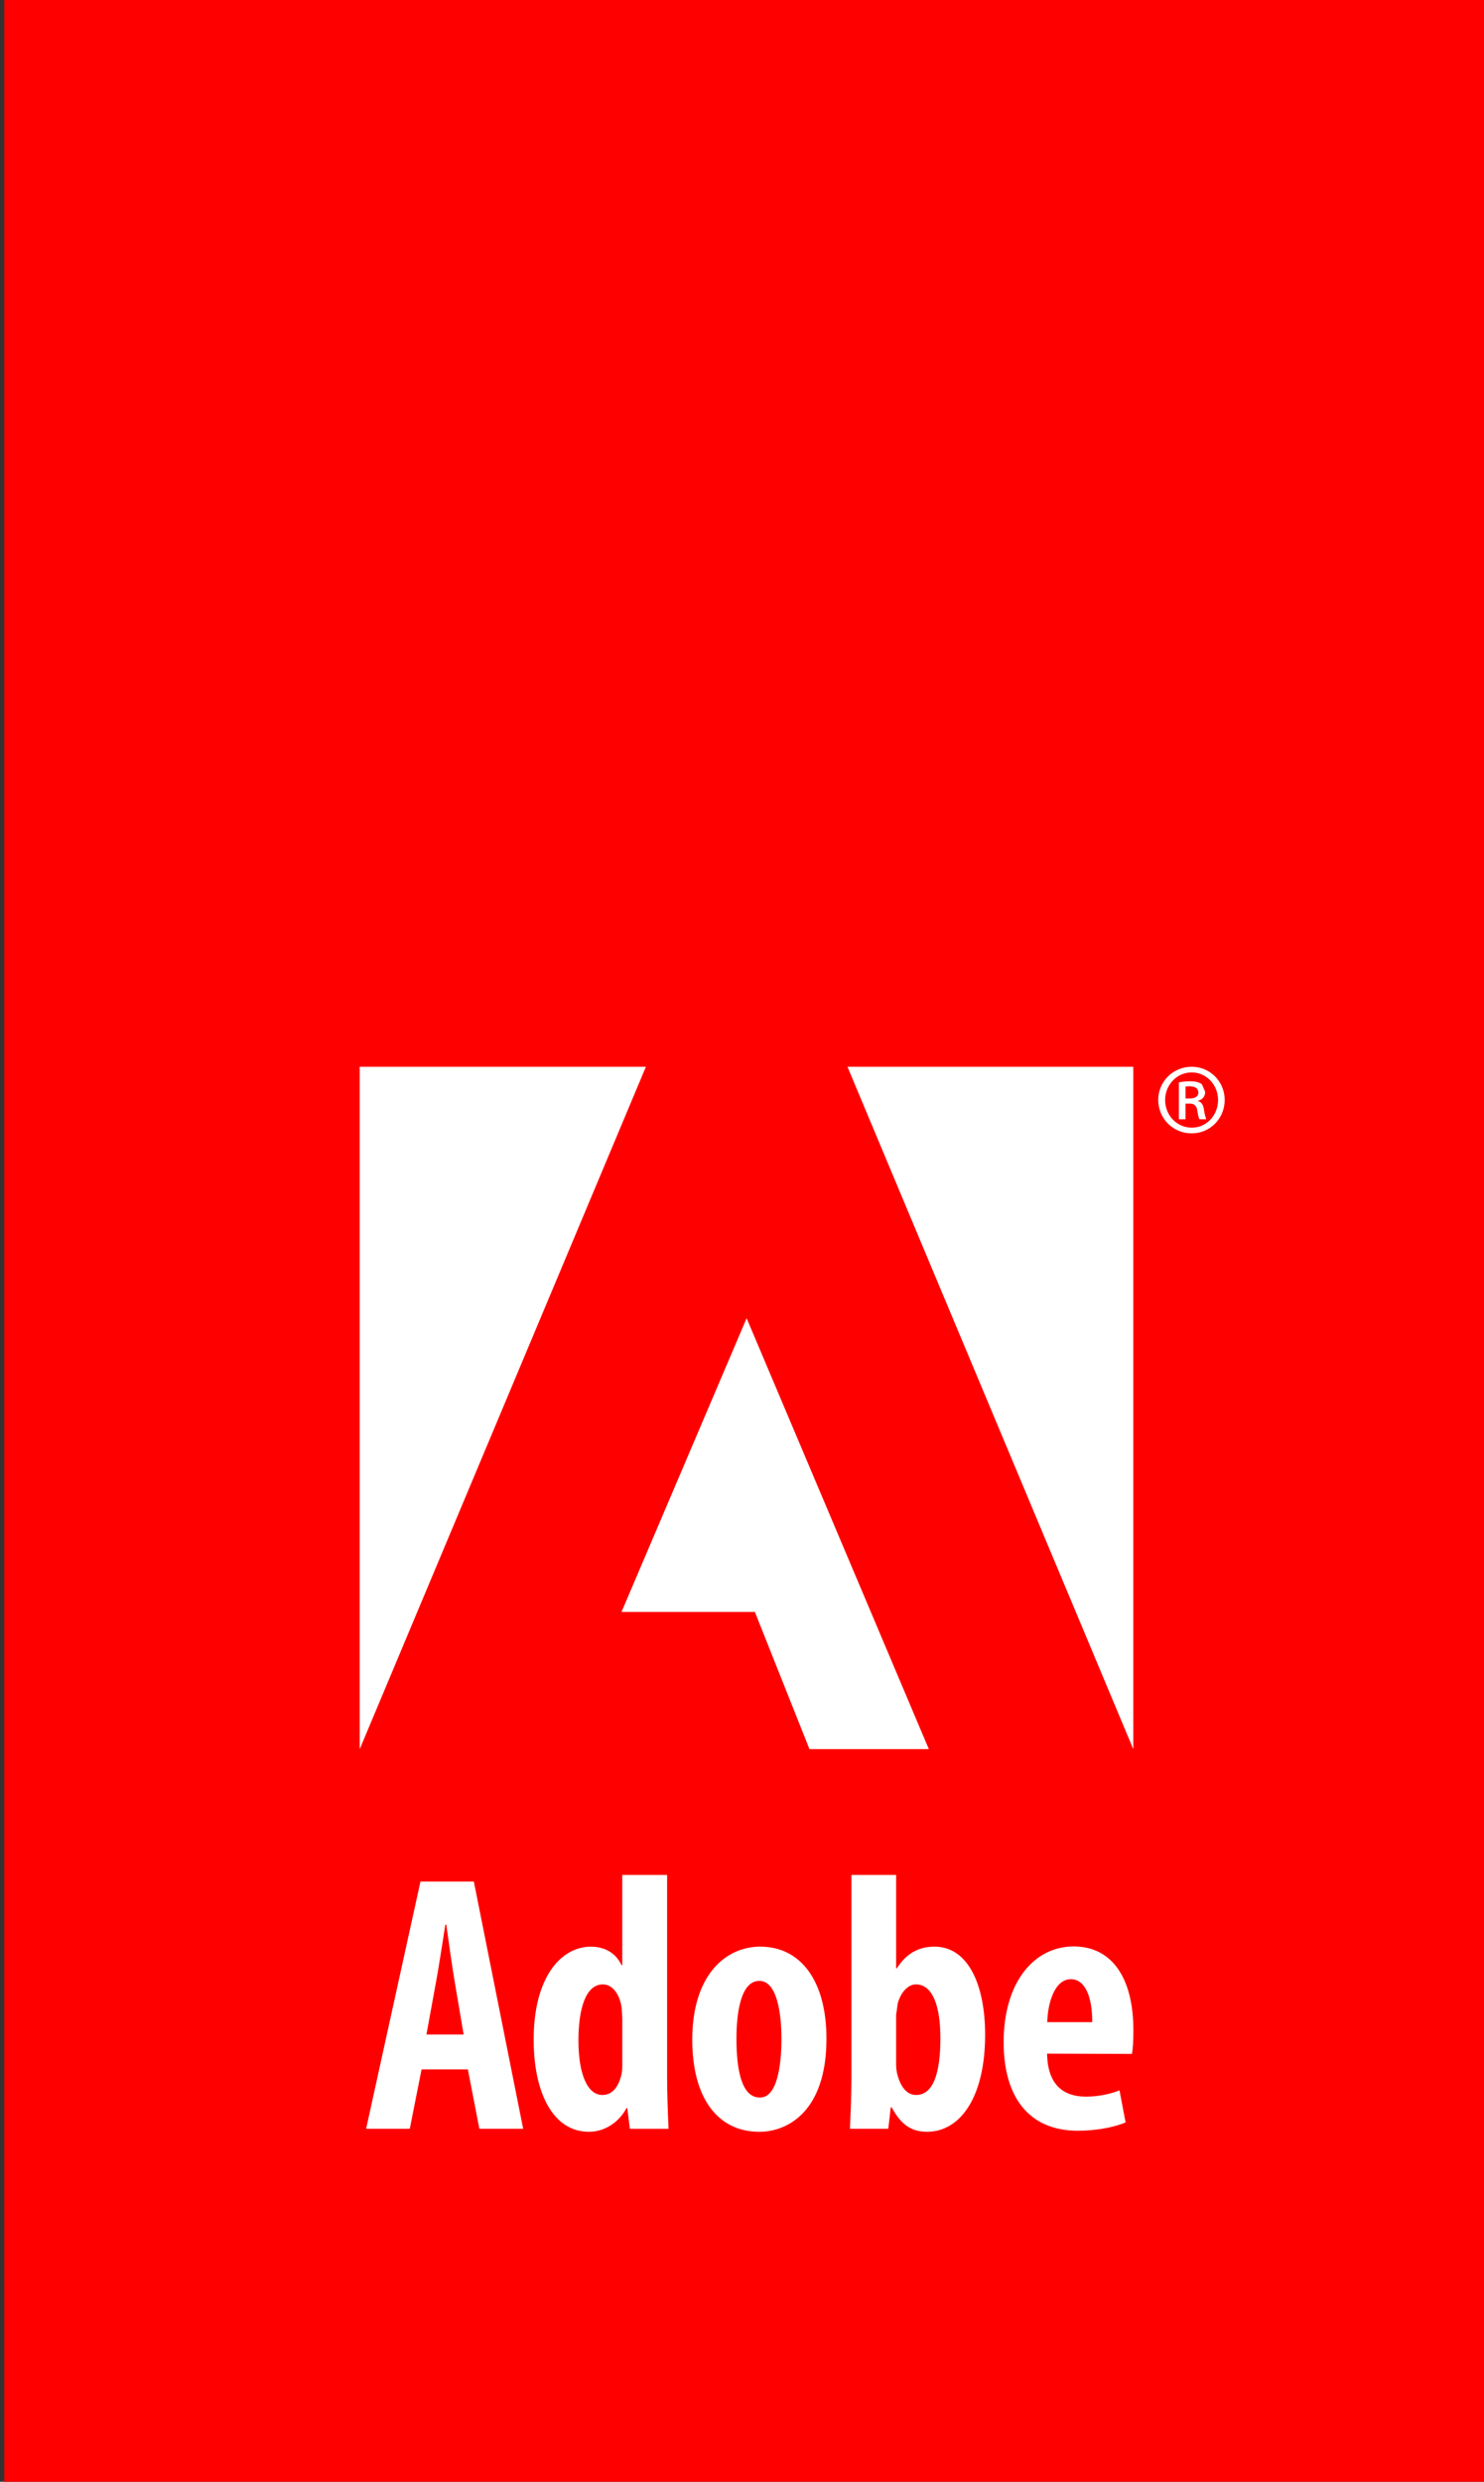 <svg width="70" height="117" viewBox="0 0 70 117" fill="none" xmlns="http://www.w3.org/2000/svg">
<rect x="0" y="0" width="70" height="117" fill="#333333" stroke="none"/>
<g clip-path="url(#clip0)">
<path d="M70.203 0V117H0.204V0" fill="#FE0000"/>
<path d="M39.975 50.293H53.457V82.463L39.975 50.293Z" fill="white"/>
<path d="M30.467 50.293H16.968V82.463L30.467 50.293Z" fill="white"/>
<path d="M35.218 62.146L43.813 82.461H38.182L35.607 75.993H29.317L35.218 62.146Z" fill="white"/>
<path d="M56.215 50.292C57.078 50.292 57.768 50.987 57.768 51.855C57.768 52.735 57.079 53.432 56.207 53.432C55.338 53.432 54.633 52.736 54.633 51.855C54.633 50.987 55.338 50.292 56.207 50.292H56.215ZM56.207 50.559C55.516 50.559 54.959 51.14 54.959 51.86C54.959 52.584 55.516 53.163 56.215 53.163C56.904 53.17 57.455 52.584 57.455 51.86C57.455 51.14 56.904 50.559 56.215 50.559H56.207ZM55.922 52.767H55.606V51.028C55.754 51.002 55.899 50.976 56.131 50.976C56.41 50.976 56.584 51.032 56.697 51.121L56.849 51.477C56.849 51.703 56.701 51.849 56.511 51.897V51.913C56.663 51.941 56.761 52.078 56.794 52.337C56.839 52.609 56.876 52.715 56.903 52.767H56.583C56.54 52.715 56.507 52.555 56.47 52.322C56.433 52.115 56.318 52.029 56.105 52.029H55.921V52.767H55.922ZM55.922 51.787H56.113C56.338 51.787 56.527 51.711 56.527 51.508C56.527 51.354 56.418 51.214 56.125 51.214L55.922 51.22V51.787Z" fill="white"/>
<path d="M21.869 95.913L21.442 93.39C21.317 92.66 21.165 91.523 21.051 90.738H21.007C20.879 91.527 20.705 92.699 20.575 93.396L20.115 95.914H21.869V95.913ZM19.885 97.561L19.33 100.36H17.27L19.833 88.706H22.351L24.678 100.36H22.612L22.069 97.561H19.885Z" fill="white"/>
<path d="M29.353 95.153L29.323 94.649C29.242 94.077 28.93 93.553 28.438 93.553C27.6 93.553 27.285 94.774 27.285 96.194C27.285 97.833 27.733 98.766 28.408 98.766C28.724 98.766 29.086 98.604 29.283 97.92C29.327 97.785 29.353 97.598 29.353 97.383V95.153ZM31.467 88.393V97.944C31.467 98.706 31.504 99.633 31.535 100.362H29.711L29.589 99.389H29.547C29.241 99.989 28.575 100.502 27.784 100.502C26.039 100.502 25.173 98.582 25.173 96.158C25.173 93.209 26.468 91.775 27.867 91.775C28.597 91.775 29.079 92.132 29.318 92.648H29.352V88.392H31.467V88.393Z" fill="white"/>
<path d="M35.854 98.887C36.656 98.887 36.861 97.377 36.861 96.121C36.861 94.935 36.656 93.387 35.819 93.387C34.927 93.387 34.738 94.936 34.738 96.121C34.738 97.56 34.977 98.887 35.836 98.887H35.854ZM35.813 100.502C33.877 100.502 32.654 98.941 32.654 96.158C32.654 93.121 34.221 91.773 35.859 91.773C37.783 91.773 38.984 93.404 38.984 96.113C38.984 99.59 37.101 100.502 35.83 100.502H35.813Z" fill="white"/>
<path d="M42.271 97.346C42.271 97.555 42.308 97.752 42.351 97.883C42.564 98.594 42.925 98.766 43.21 98.766C44.023 98.766 44.358 97.739 44.358 96.088C44.358 94.59 44.003 93.553 43.2 93.553C42.8 93.553 42.462 93.989 42.346 94.455L42.27 94.988V97.346H42.271ZM40.164 88.393H42.271V92.793H42.304C42.72 92.147 43.273 91.773 44.079 91.773C45.667 91.773 46.468 93.576 46.468 95.923C46.468 98.903 45.273 100.501 43.734 100.501C42.992 100.501 42.504 100.173 42.06 99.349H42.017L41.9 100.359H40.093C40.122 99.656 40.163 98.705 40.163 97.943V88.393H40.164Z" fill="white"/>
<path d="M51.52 95.333C51.526 94.144 51.186 93.308 50.514 93.308C49.744 93.308 49.422 94.431 49.399 95.333H51.52ZM49.391 96.817C49.414 98.346 50.221 98.844 51.221 98.844C51.86 98.844 52.405 98.705 52.807 98.549L53.094 100.059C52.531 100.301 51.668 100.452 50.838 100.452C48.574 100.452 47.342 98.915 47.342 96.282C47.342 93.454 48.772 91.764 50.647 91.764C52.456 91.764 53.461 93.258 53.461 95.711C53.461 96.268 53.436 96.58 53.395 96.83L49.391 96.817Z" fill="white"/>
</g>
<defs>
<clipPath id="clip0">
<rect width="70" height="117" fill="white"/>
</clipPath>
</defs>
</svg>
